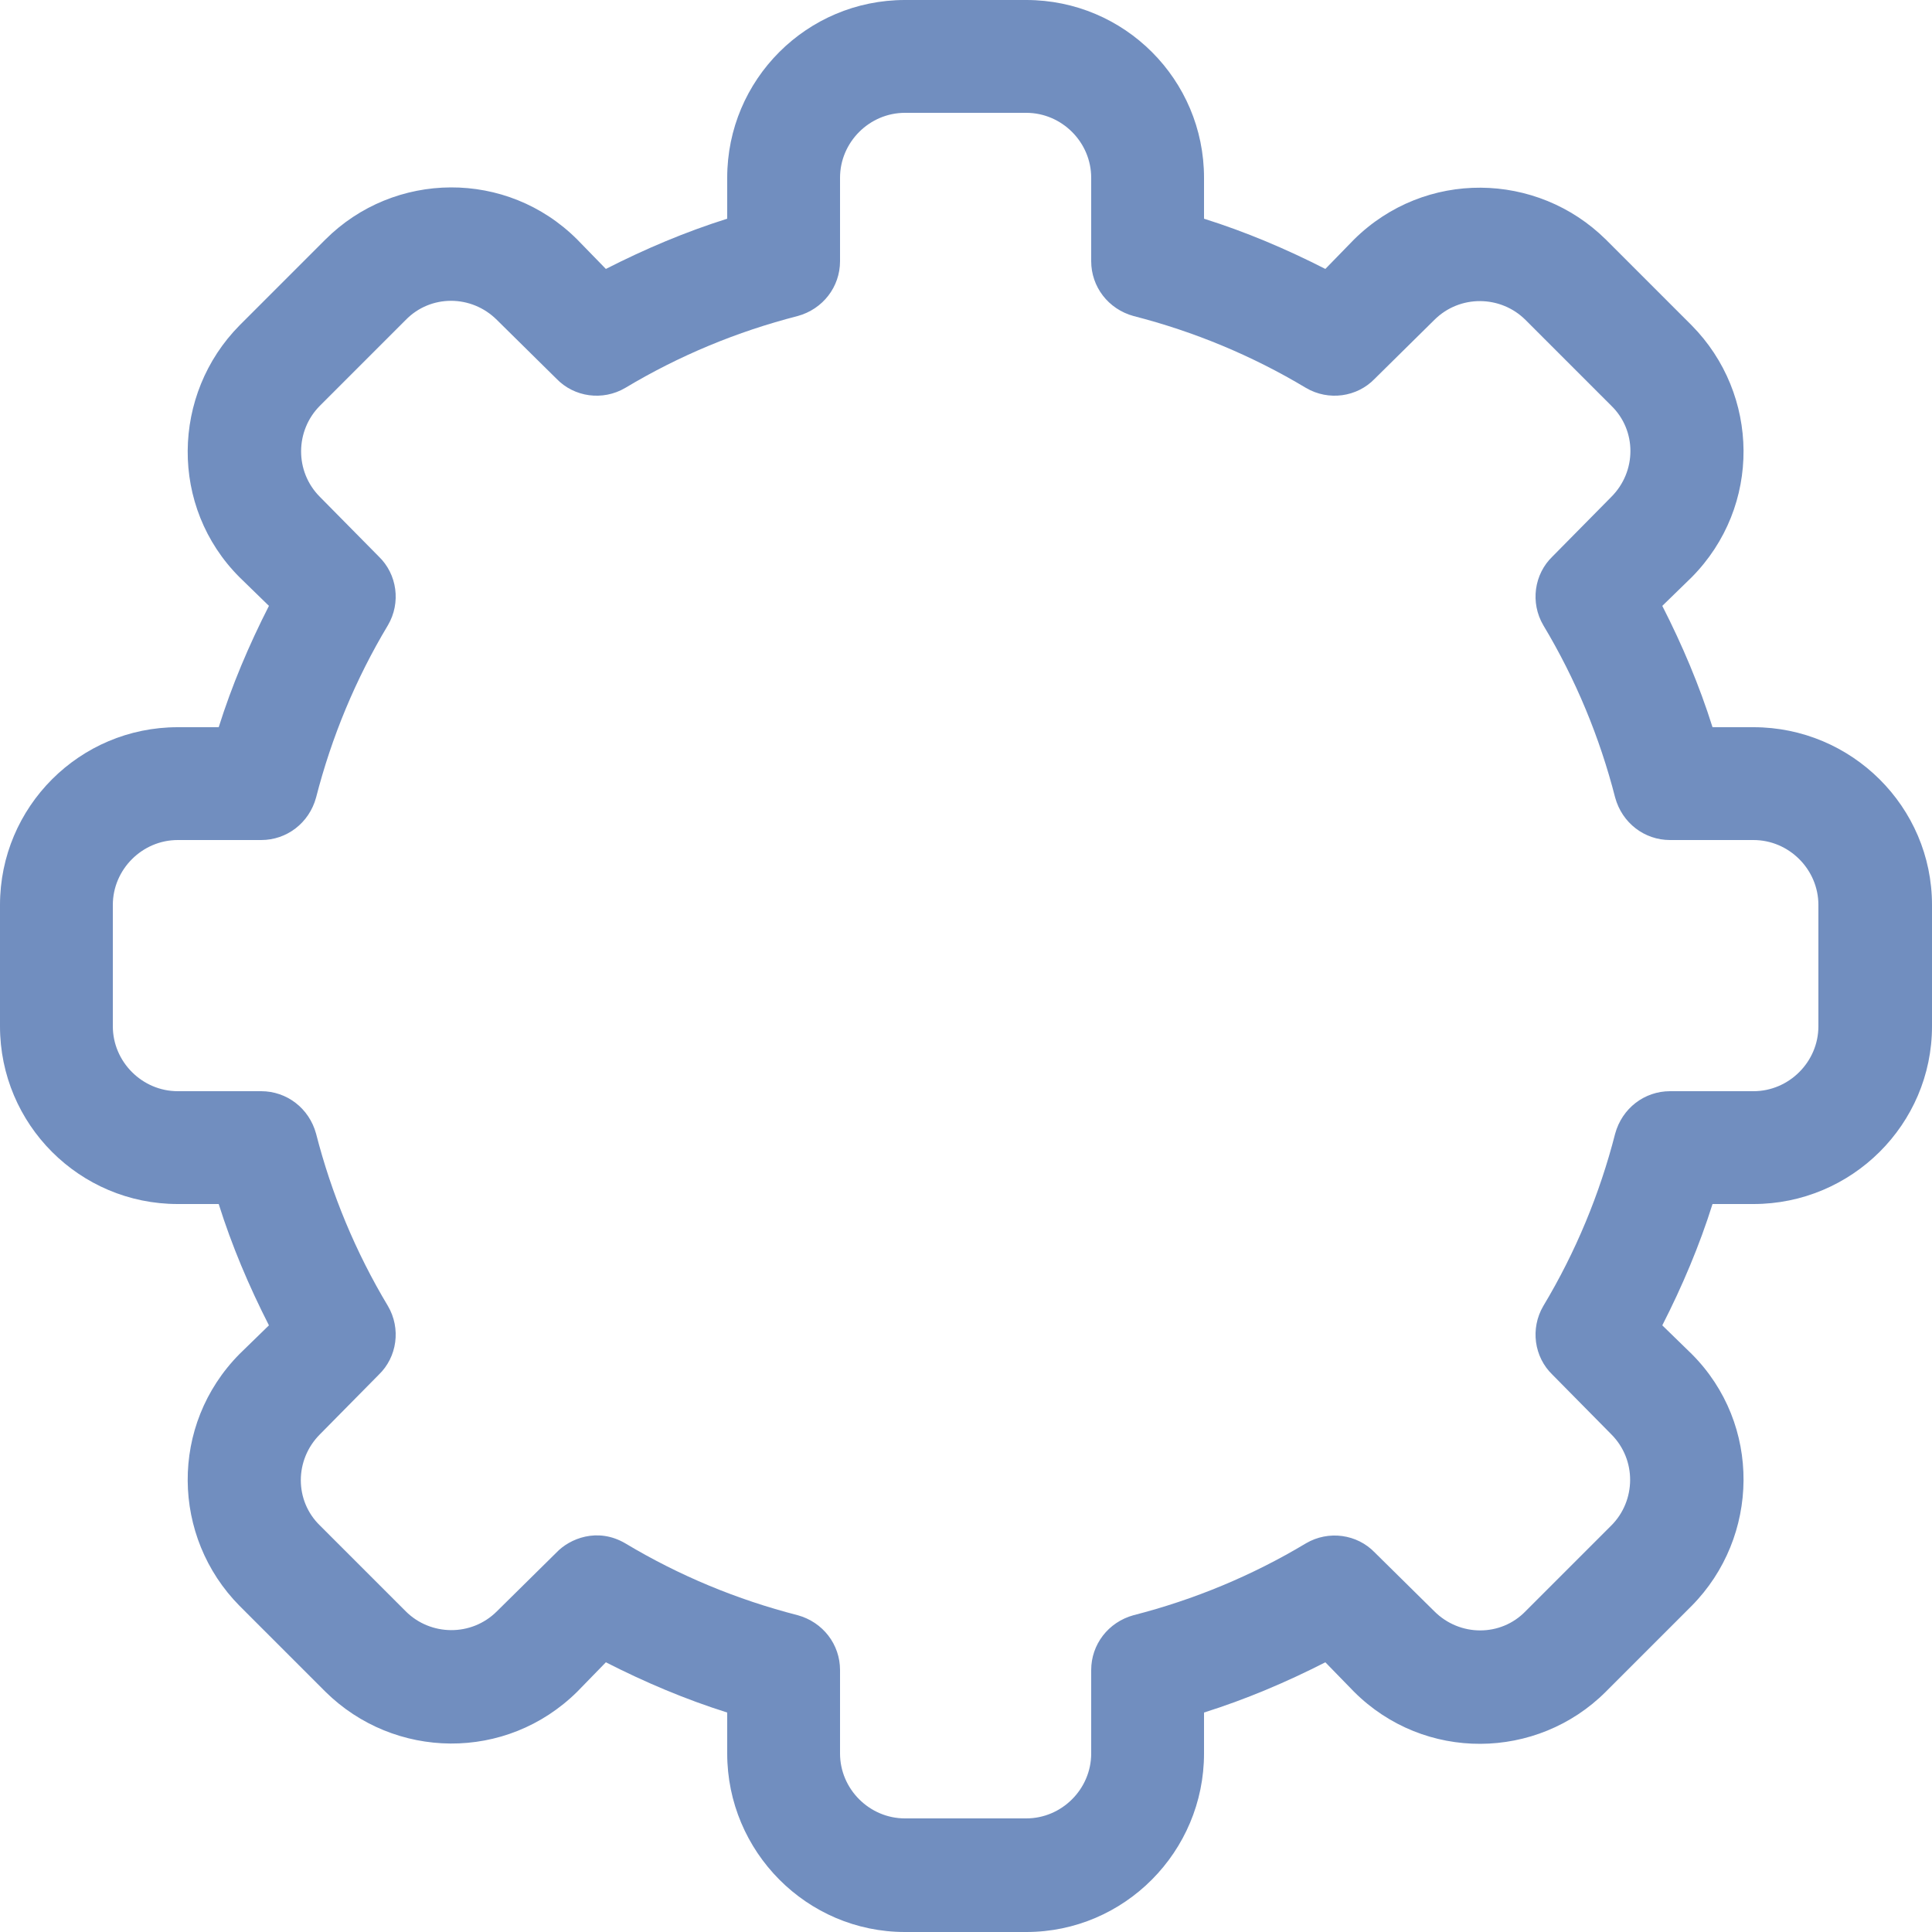 <svg width="25" height="25" viewBox="0 0 25 25" fill="none" xmlns="http://www.w3.org/2000/svg" xmlns:xlink="http://www.w3.org/1999/xlink">
	<desc>
			Created with Pixso.
	</desc>
	<defs/>
	<path id="Vector" d="M13.28 25L11.71 25C10.44 25 9.41 23.96 9.41 22.69L9.41 22.16C8.87 21.99 8.35 21.77 7.84 21.51L7.47 21.89C6.55 22.8 5.1 22.77 4.21 21.89L3.1 20.78C2.22 19.89 2.19 18.44 3.1 17.52L3.48 17.15C3.22 16.64 3 16.12 2.83 15.58L2.3 15.58C1.03 15.58 0 14.55 0 13.28L0 11.71C0 10.44 1.03 9.41 2.3 9.41L2.83 9.41C3 8.87 3.22 8.35 3.48 7.84L3.1 7.47C2.19 6.56 2.22 5.1 3.1 4.21L4.21 3.1C5.1 2.21 6.56 2.19 7.47 3.1L7.84 3.48C8.35 3.22 8.87 3 9.41 2.83L9.41 2.3C9.41 1.03 10.44 0 11.71 0L13.28 0C14.55 0 15.58 1.03 15.58 2.3L15.58 2.83C16.12 3 16.64 3.22 17.15 3.48L17.52 3.1C18.44 2.19 19.89 2.22 20.78 3.1L21.89 4.21C22.77 5.1 22.8 6.55 21.89 7.47L21.51 7.84C21.77 8.35 21.99 8.87 22.16 9.41L22.69 9.41C23.96 9.41 25 10.44 25 11.71L25 13.28C25 14.55 23.96 15.58 22.69 15.58L22.16 15.58C21.99 16.12 21.77 16.64 21.51 17.15L21.89 17.52C22.8 18.43 22.77 19.89 21.89 20.78L20.78 21.89C19.89 22.78 18.43 22.8 17.52 21.89L17.15 21.51C16.64 21.77 16.12 21.99 15.58 22.16L15.58 22.69C15.58 23.96 14.55 25 13.28 25ZM8.09 19.97C8.79 20.39 9.54 20.7 10.32 20.9C10.65 20.99 10.87 21.28 10.87 21.61L10.87 22.69C10.87 23.15 11.25 23.53 11.71 23.53L13.28 23.53C13.74 23.53 14.12 23.15 14.12 22.69L14.12 21.61C14.12 21.28 14.34 20.99 14.67 20.9C15.45 20.7 16.2 20.39 16.9 19.97C17.19 19.8 17.56 19.85 17.79 20.09L18.56 20.85C18.89 21.18 19.42 21.18 19.74 20.85L20.85 19.74C21.17 19.42 21.18 18.89 20.85 18.56L20.09 17.79C19.85 17.56 19.8 17.19 19.97 16.9C20.39 16.2 20.7 15.45 20.9 14.67C20.99 14.34 21.28 14.12 21.61 14.12L22.69 14.12C23.15 14.12 23.53 13.74 23.53 13.28L23.53 11.71C23.53 11.25 23.15 10.87 22.69 10.87L21.61 10.87C21.28 10.87 20.99 10.65 20.9 10.32C20.7 9.54 20.39 8.79 19.97 8.09C19.8 7.8 19.85 7.43 20.09 7.2L20.85 6.43C21.18 6.1 21.18 5.57 20.85 5.25L19.74 4.14C19.42 3.82 18.89 3.81 18.56 4.14L17.79 4.9C17.56 5.14 17.19 5.19 16.9 5.02C16.2 4.6 15.45 4.29 14.67 4.09C14.34 4 14.12 3.71 14.12 3.38L14.12 2.3C14.12 1.84 13.74 1.46 13.28 1.46L11.71 1.46C11.25 1.46 10.87 1.84 10.87 2.3L10.87 3.38C10.87 3.71 10.65 4 10.32 4.09C9.54 4.29 8.79 4.6 8.09 5.02C7.8 5.19 7.43 5.14 7.2 4.9L6.43 4.14C6.1 3.81 5.57 3.81 5.25 4.14L4.14 5.25C3.82 5.57 3.81 6.1 4.14 6.43L4.9 7.2C5.14 7.43 5.19 7.8 5.02 8.09C4.6 8.79 4.29 9.54 4.09 10.32C4 10.65 3.71 10.87 3.38 10.87L2.3 10.87C1.84 10.87 1.46 11.25 1.46 11.71L1.46 13.28C1.46 13.74 1.84 14.12 2.3 14.12L3.38 14.12C3.71 14.12 4 14.34 4.09 14.67C4.29 15.45 4.6 16.2 5.02 16.9C5.19 17.19 5.14 17.56 4.9 17.79L4.14 18.56C3.81 18.89 3.81 19.42 4.14 19.74L5.25 20.85C5.57 21.17 6.1 21.18 6.43 20.85L7.2 20.09C7.37 19.91 7.73 19.76 8.09 19.97Z" fill="#718EBF" fill-opacity="1" fill-rule="nonzero"/>
</svg>
